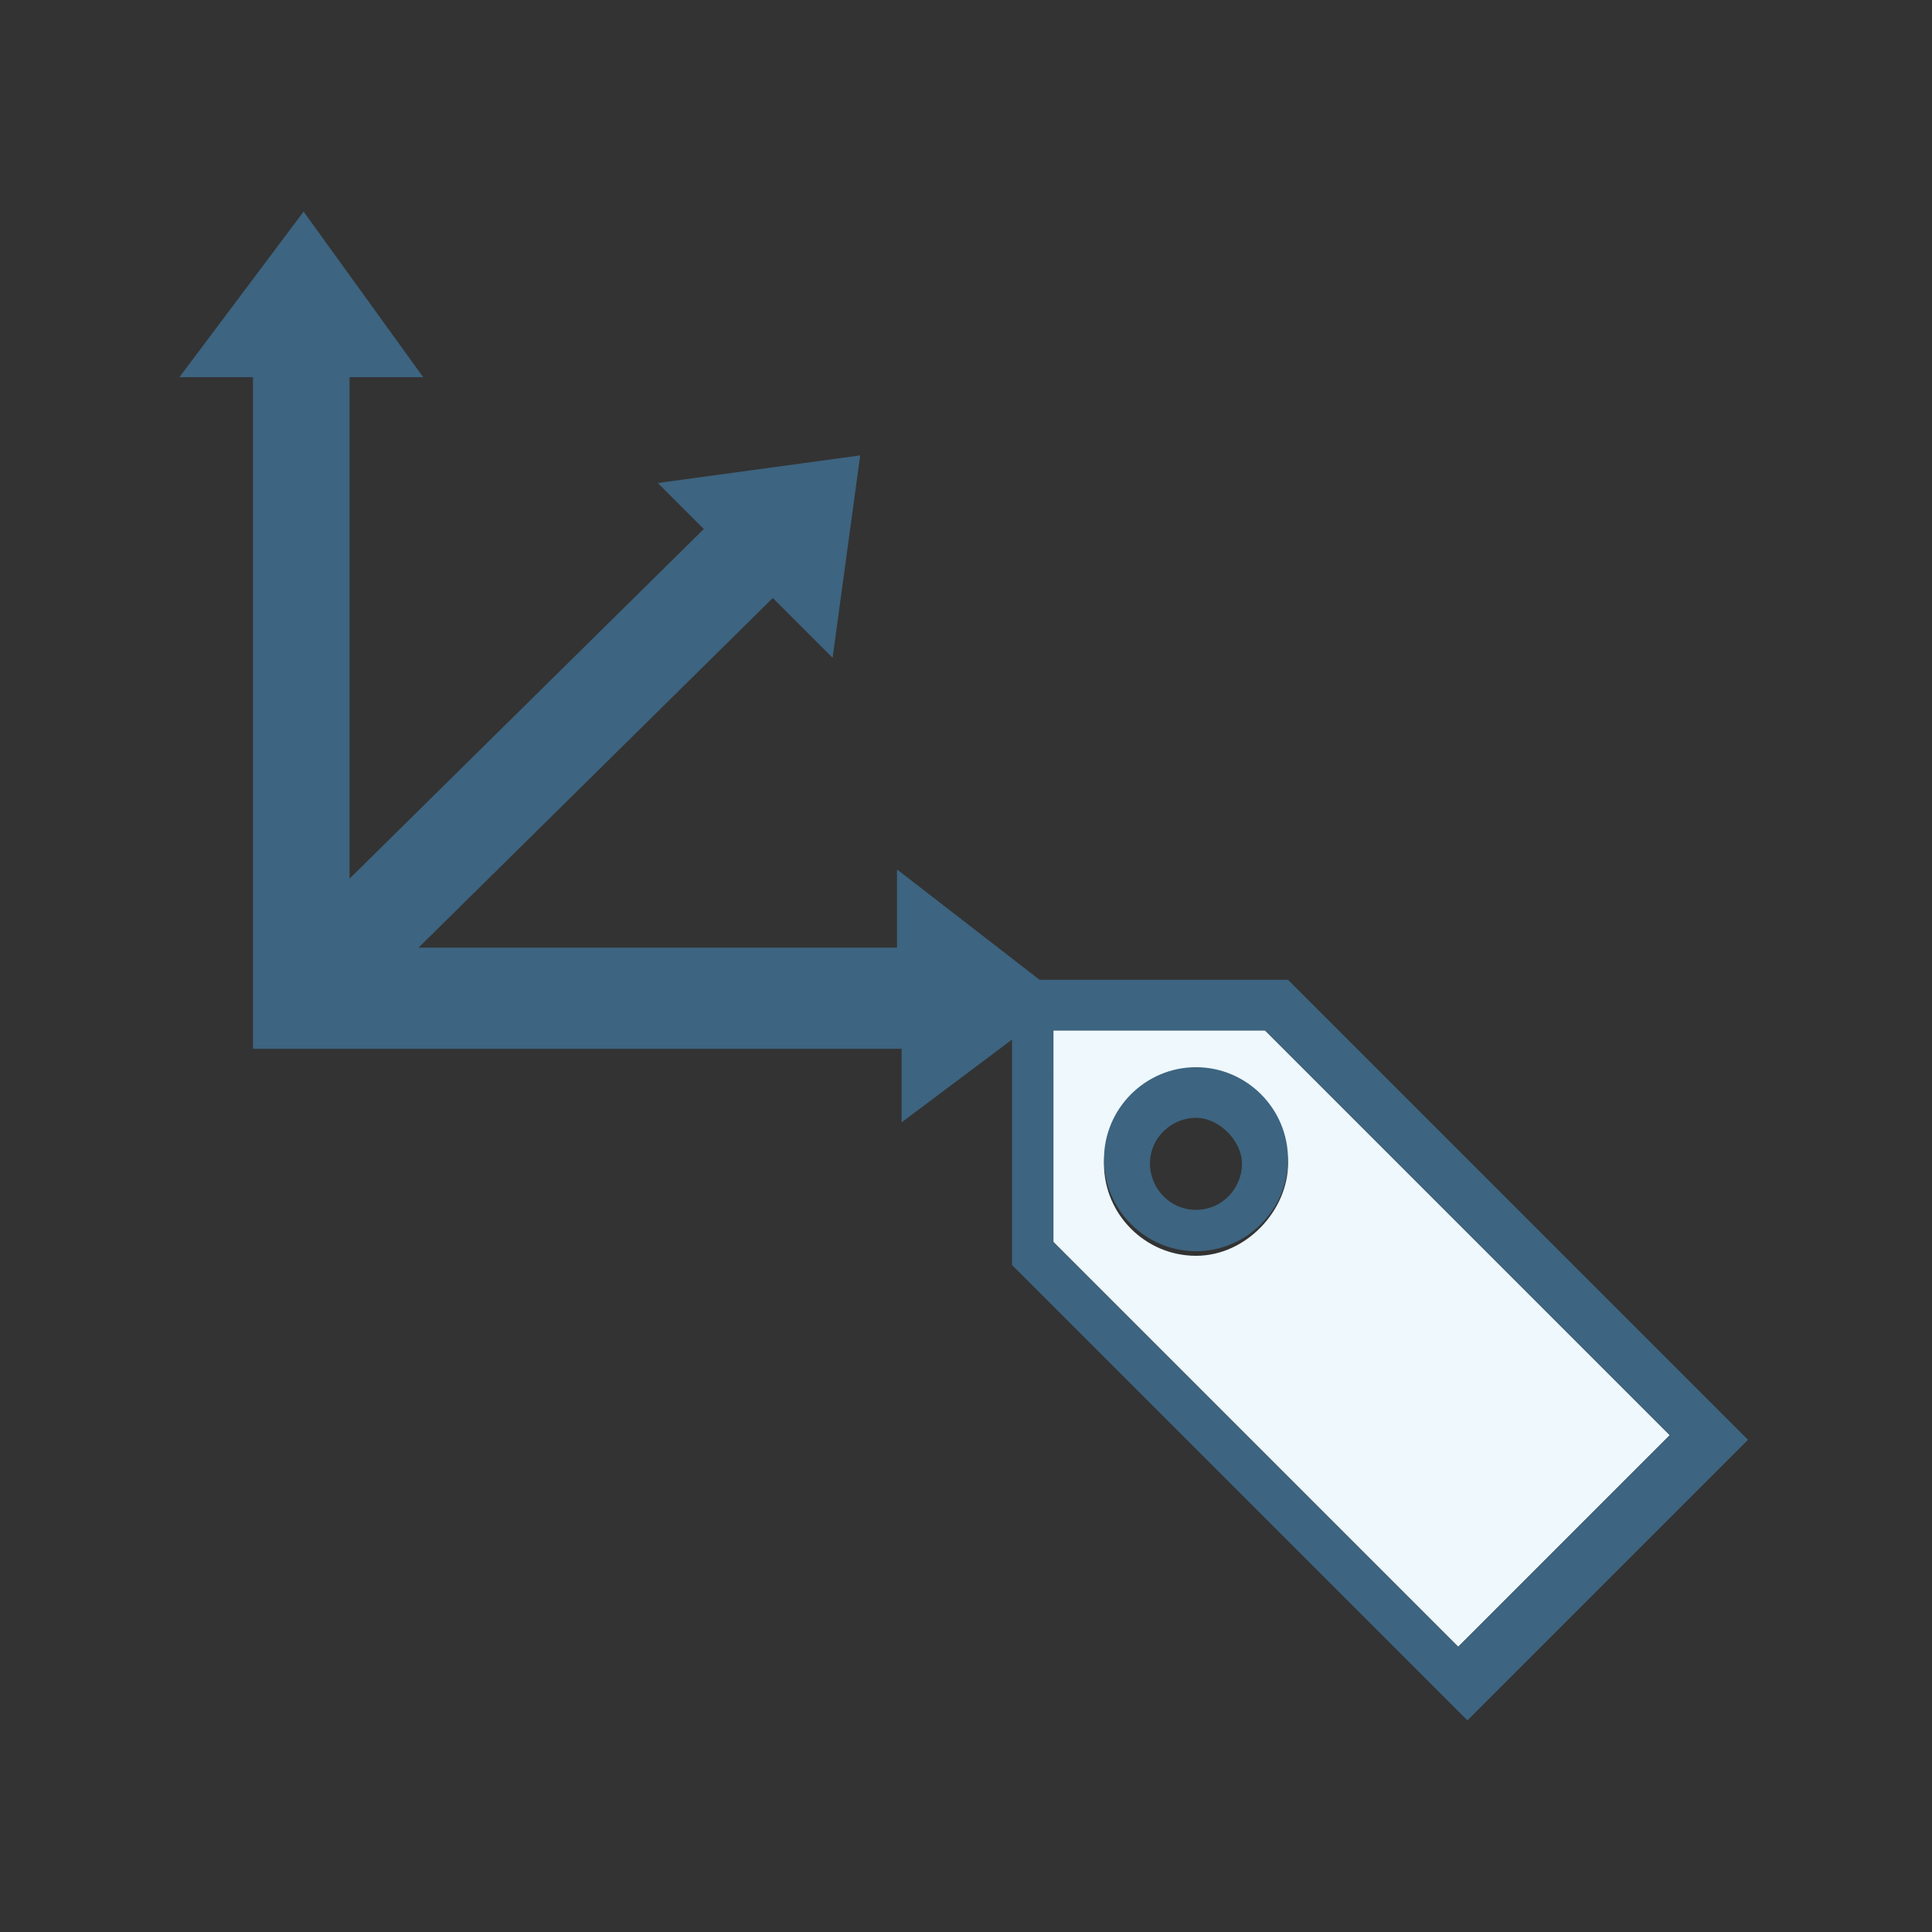 <?xml version="1.0" encoding="utf-8"?>
<!-- Generator: Adobe Illustrator 18.0.0, SVG Export Plug-In . SVG Version: 6.00 Build 0)  -->
<!DOCTYPE svg PUBLIC "-//W3C//DTD SVG 1.1//EN" "http://www.w3.org/Graphics/SVG/1.1/DTD/svg11.dtd">
<svg version="1.1" id="Layer_1" xmlns="http://www.w3.org/2000/svg" xmlns:xlink="http://www.w3.org/1999/xlink" x="0px" y="0px"
	 viewBox="0 0 42 42" enable-background="new 0 0 42 42" xml:space="preserve">
<rect x="0" y="0" width="42" height="42" fill="#333333" stroke="none"/>
<path fill="#3D6480" d="M22.6,21.9"/>
<g>
	<path fill="#EEF8FD" d="M27.5,22.4h-4.6V27l8.8,8.8l4.6-4.6L27.5,22.4z M26,27.3c-1.1,0-2-0.9-2-2c0-1.1,0.9-2,2-2s2,0.9,2,2
		C28,26.3,27.1,27.3,26,27.3z"/>
	<path fill="#3D6480" d="M26,23.2c-1.1,0-2,0.9-2,2c0,1.1,0.9,2,2,2s2-0.9,2-2C28,24.1,27.1,23.2,26,23.2z M26,26.3
		c-0.6,0-1-0.5-1-1c0-0.6,0.5-1,1-1s1,0.5,1,1C27,25.8,26.6,26.3,26,26.3z"/>
</g>
<path fill="#3D6480" d="M22.6,21.3"/>
<path fill="#3D6480" d="M22.6,21.3"/>
<path fill="#3D6480" d="M28,21.3h-5.4l-3.1-2.4l0,1.7l-10.4,0l7.7-7.6l1.3,1.3l0.6-4.4l-4.4,0.6l1,1l-7.7,7.6V8.2l1.6,0L6.6,4.6
	L3.9,8.2l1.6,0v14.6l14.1,0l0,1.6l2.4-1.8v4.9l9.9,9.9l6.1-6.1L28,21.3z M31.7,35.8L22.9,27v-4.6h4.6l8.8,8.8L31.7,35.8z"/>
</svg>
